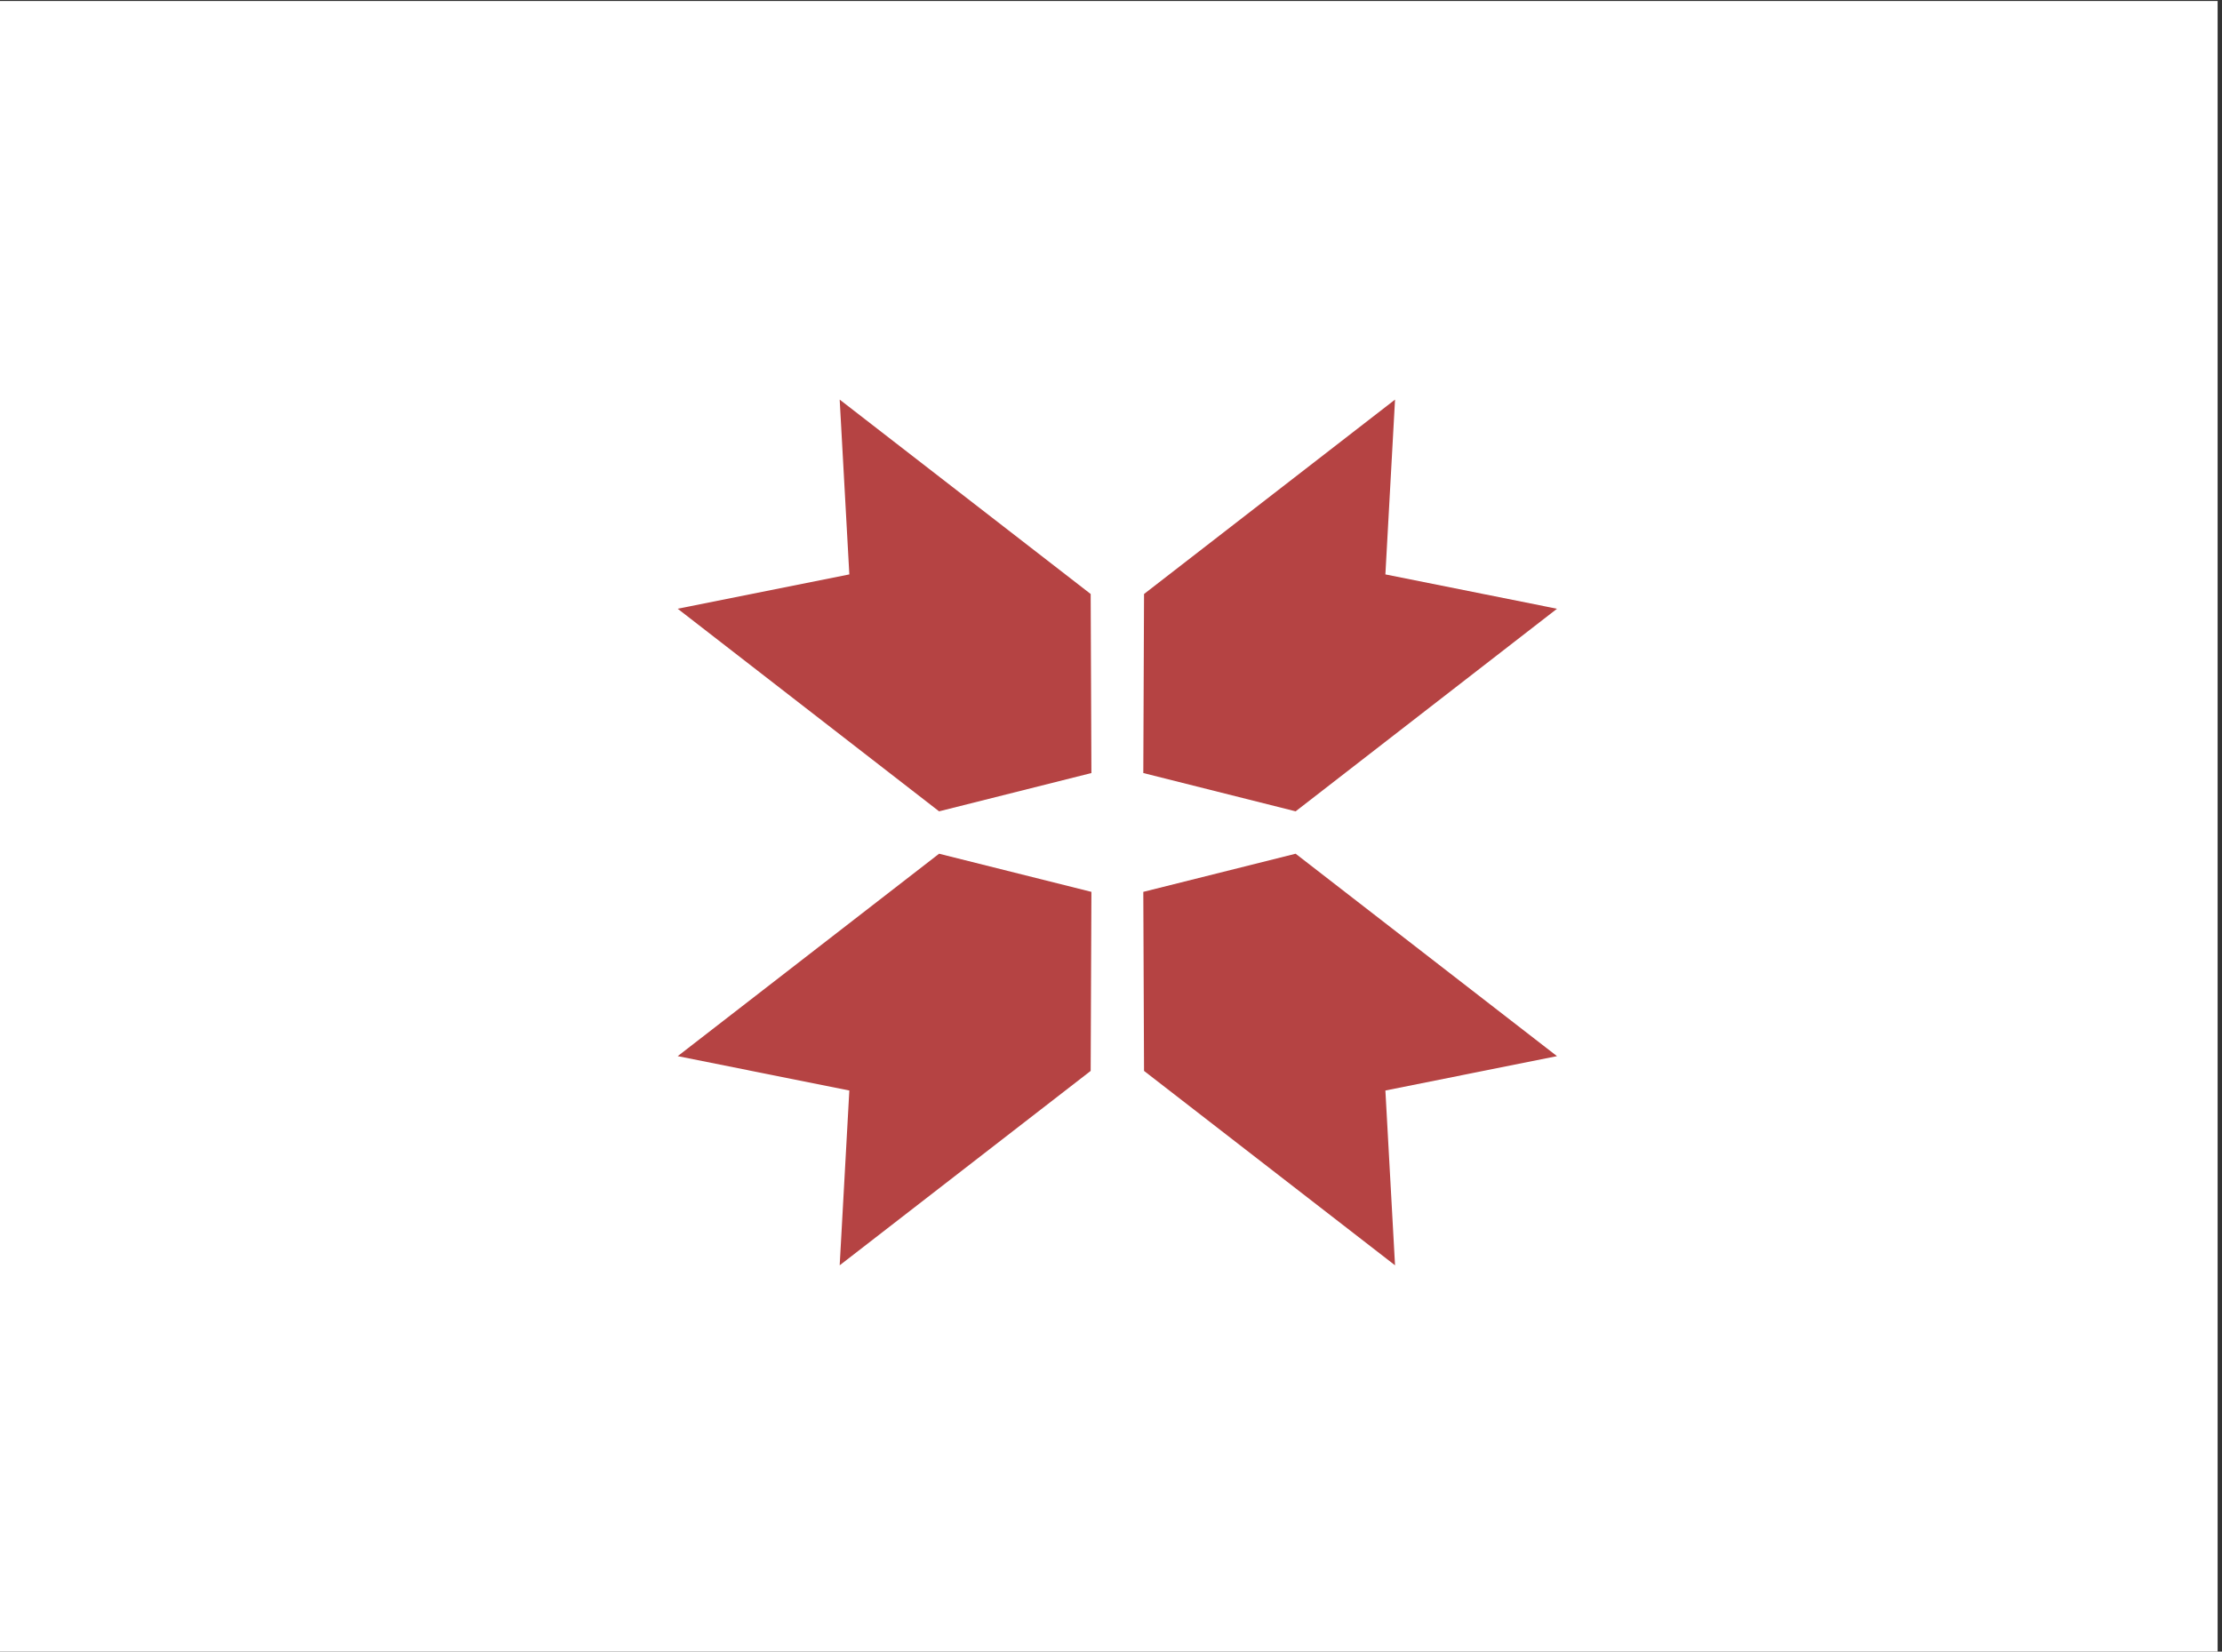 <?xml version="1.0" encoding="utf-8"?>
<!-- Generator: Adobe Illustrator 24.1.1, SVG Export Plug-In . SVG Version: 6.00 Build 0)  -->
<svg version="1.1" id="Layer_1" xmlns="http://www.w3.org/2000/svg" xmlns:xlink="http://www.w3.org/1999/xlink" x="0px" y="0px"
	 viewBox="0 0 152 113" style="enable-background:new 0 0 152 113;" xml:space="preserve">
<rect x="0" y="0" width="152" height="113" fill="#333333" stroke="none"/>
<style type="text/css">
	.st0{fill-rule:evenodd;clip-rule:evenodd;fill:#FFFFFF;}
	.st1{fill:#B54343;}
</style>
<rect x="-0.3" y="0.07" class="st0" width="152" height="113"/>
<g>
	<polygon class="st1" points="57.44,27.34 74.61,40.64 74.66,52.89 64.24,55.51 46.36,41.65 58.1,39.3 	"/>
	<polygon class="st1" points="95.43,27.34 78.26,40.64 78.21,52.89 88.63,55.51 106.51,41.65 94.77,39.3 	"/>
	<polygon class="st1" points="57.44,86.57 74.61,73.27 74.66,61.02 64.24,58.41 46.36,72.26 58.1,74.61 	"/>
	<polygon class="st1" points="95.43,86.57 78.26,73.27 78.21,61.02 88.63,58.41 106.51,72.26 94.77,74.61 	"/>
</g>
</svg>
